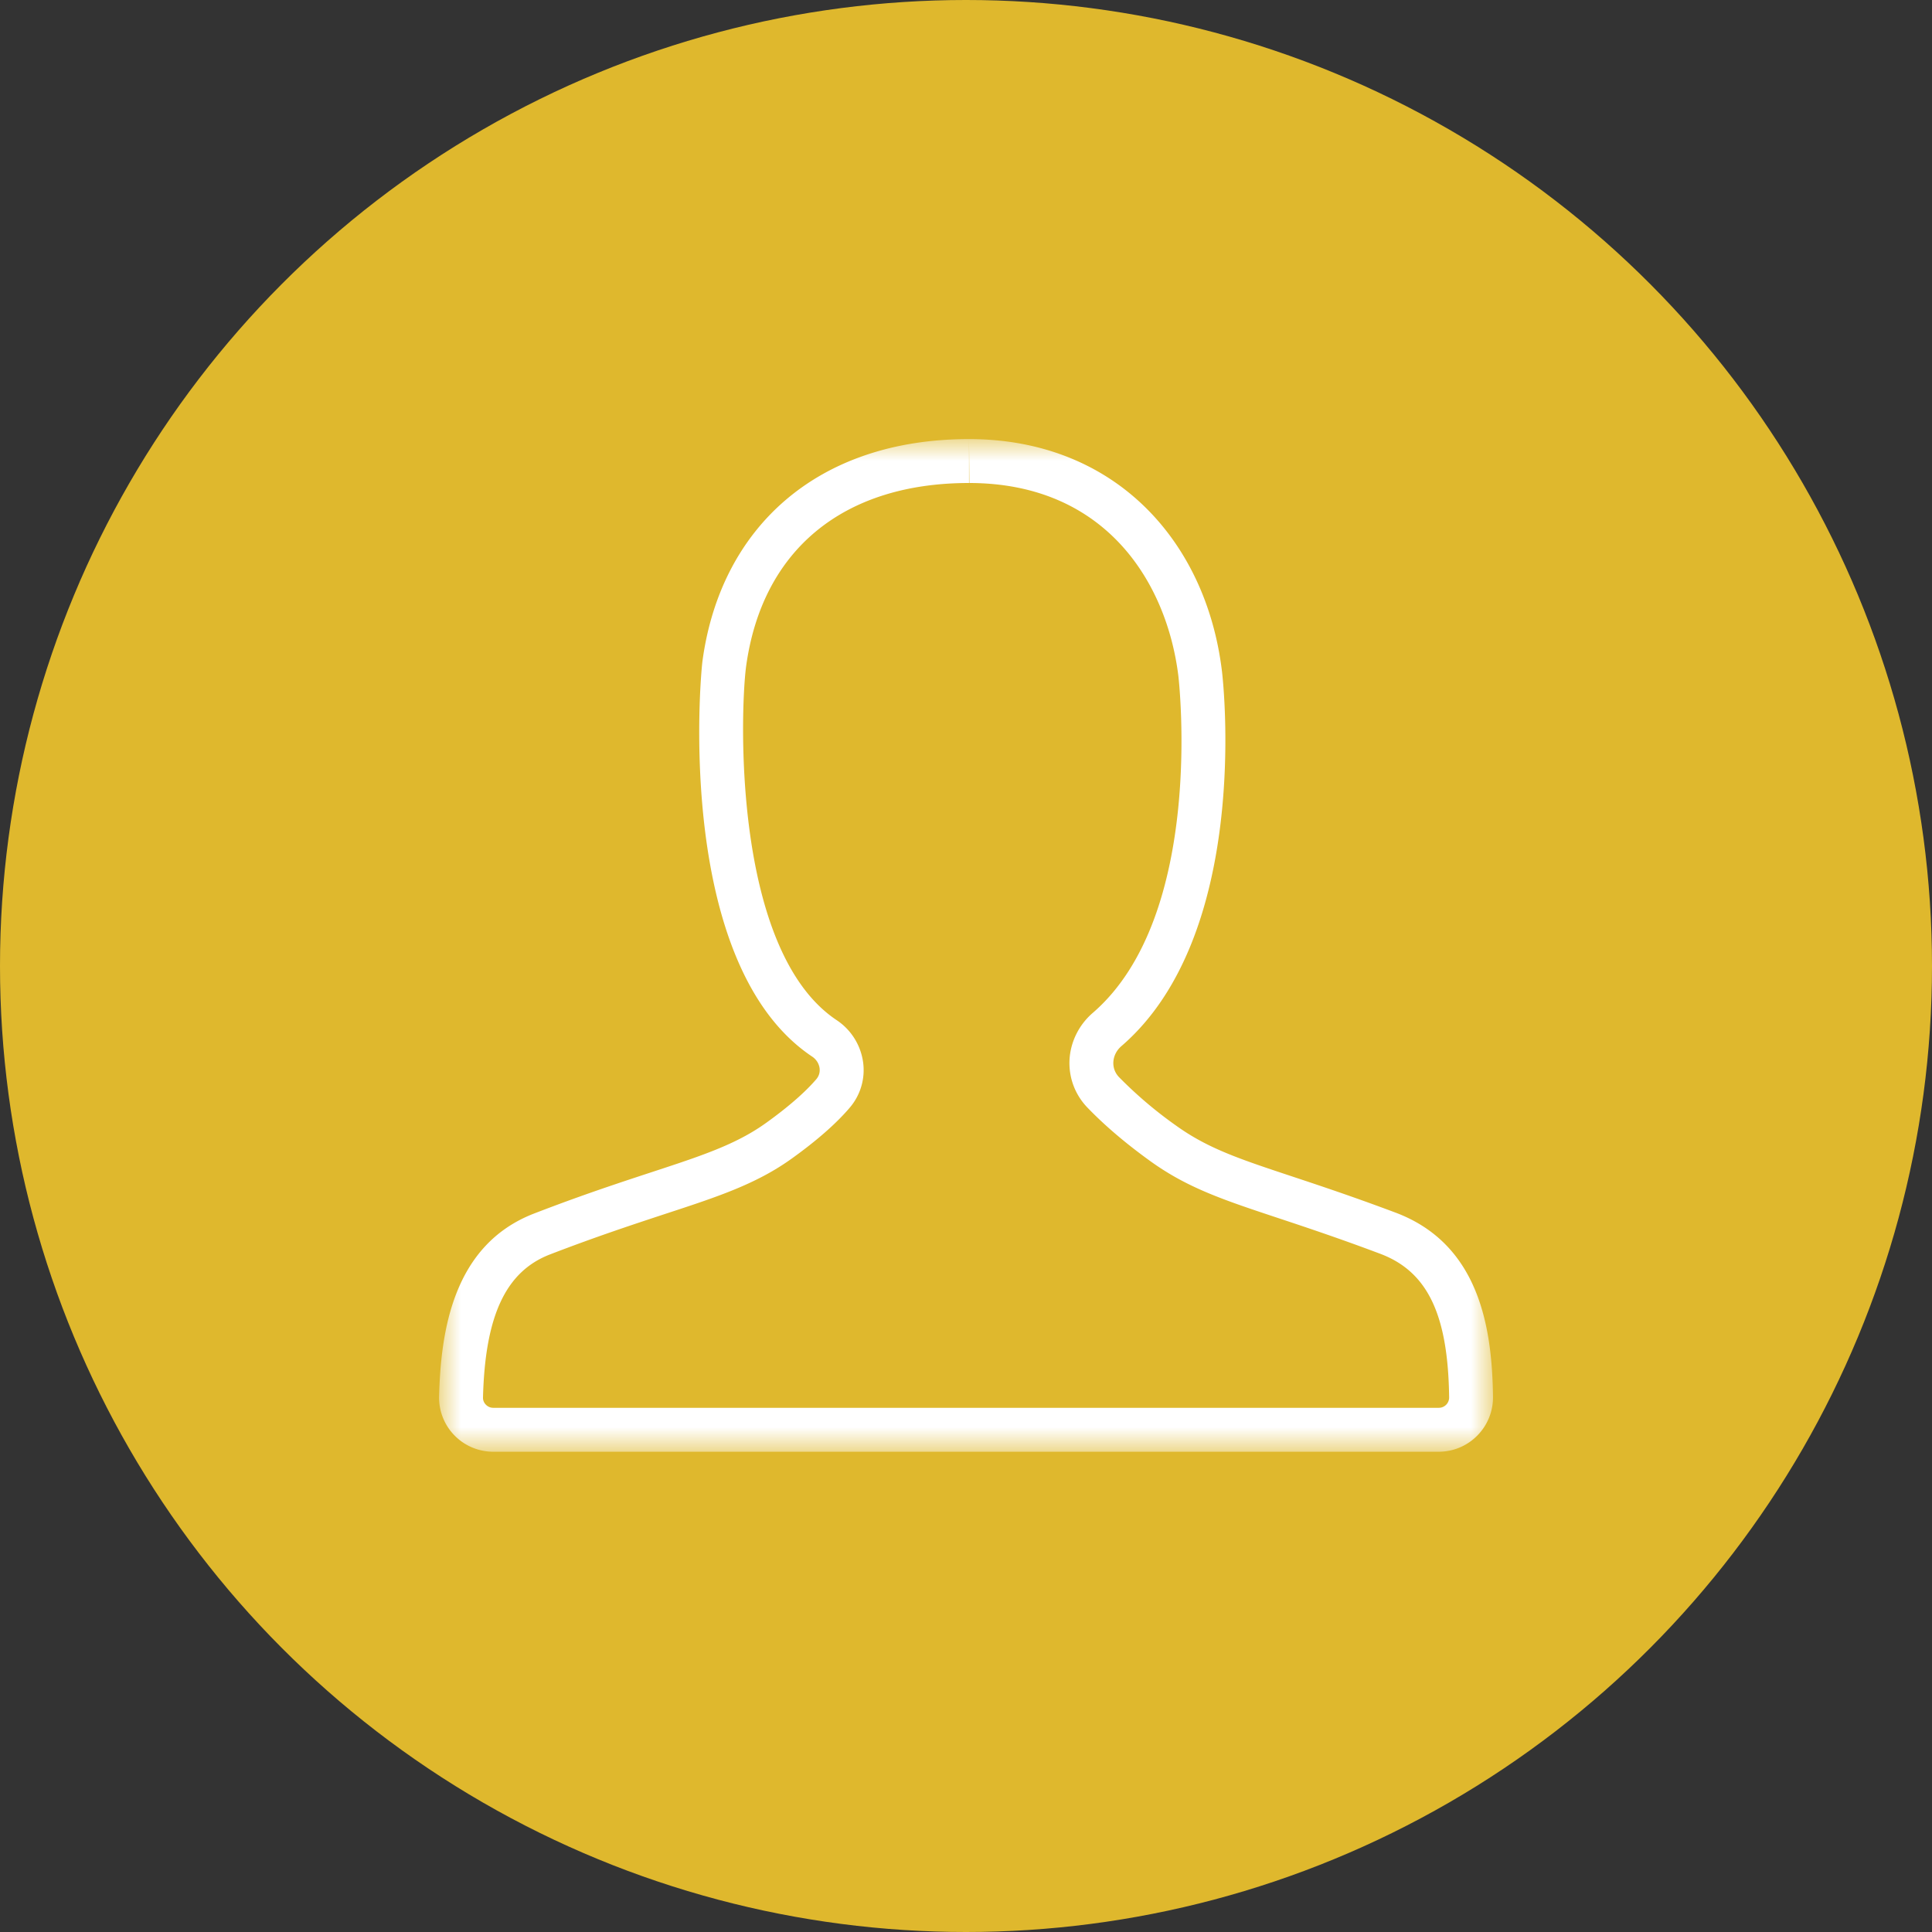 <svg xmlns="http://www.w3.org/2000/svg" xmlns:xlink="http://www.w3.org/1999/xlink" width="44" height="44" viewBox="0 0 44 44">
    <rect x="0" y="0" width="44" height="44" fill="#333333" stroke="none"/>
    <defs>
        <path id="a" d="M0 0h24.003v23.062H0z"/>
    </defs>
    <g fill="none" fill-rule="evenodd">
        <circle cx="22" cy="22" r="22" fill="#DFB82D"/>
        <g transform="translate(10 10)">
            <mask id="b" fill="#fff">
                <use xlink:href="#a"/>
            </mask>
            <path fill="#FFF" d="M12.069 0C8.6 0 6.414 2.027 6 5.042c-.057.415-.622 6.94 2.499 9.023.175.118.229.353.092.513-.19.222-.53.554-1.135.989-1.107.799-2.443.97-5.292 2.07C.313 18.352.039 20.326 0 21.8a1.232 1.232 0 0 0 1.235 1.262h21.53c.69 0 1.245-.564 1.237-1.254-.02-1.524-.29-3.467-2.221-4.192-2.8-1.05-3.894-1.186-5.002-1.985a9.476 9.476 0 0 1-1.294-1.1c-.197-.205-.162-.52.054-.706 2.916-2.515 2.34-8.136 2.289-8.548C17.465 2.3 15.373.004 12.078 0h-.01zm0 0l.008 1c3.113.004 4.499 2.274 4.76 4.398.006.054.63 5.443-1.95 7.67-.318.274-.51.666-.53 1.077-.017.404.128.788.409 1.08.393.408.874.817 1.429 1.217.85.613 1.669.885 2.91 1.297.614.204 1.377.457 2.326.814 1.078.404 1.548 1.38 1.572 3.266a.235.235 0 0 1-.237.243H1.236a.232.232 0 0 1-.171-.072.22.22 0 0 1-.065-.164c.048-1.864.519-2.868 1.525-3.257 1.059-.408 1.922-.691 2.616-.92 1.213-.397 2.089-.685 2.9-1.27.565-.406 1.006-.794 1.31-1.151.247-.288.358-.667.305-1.041a1.378 1.378 0 0 0-.602-.954c-2.378-1.586-2.196-7.046-2.062-8.055C7.356 2.522 9.206 1 12.069 1V0z" mask="url(#b)"/>
        </g>
    </g>
</svg>
